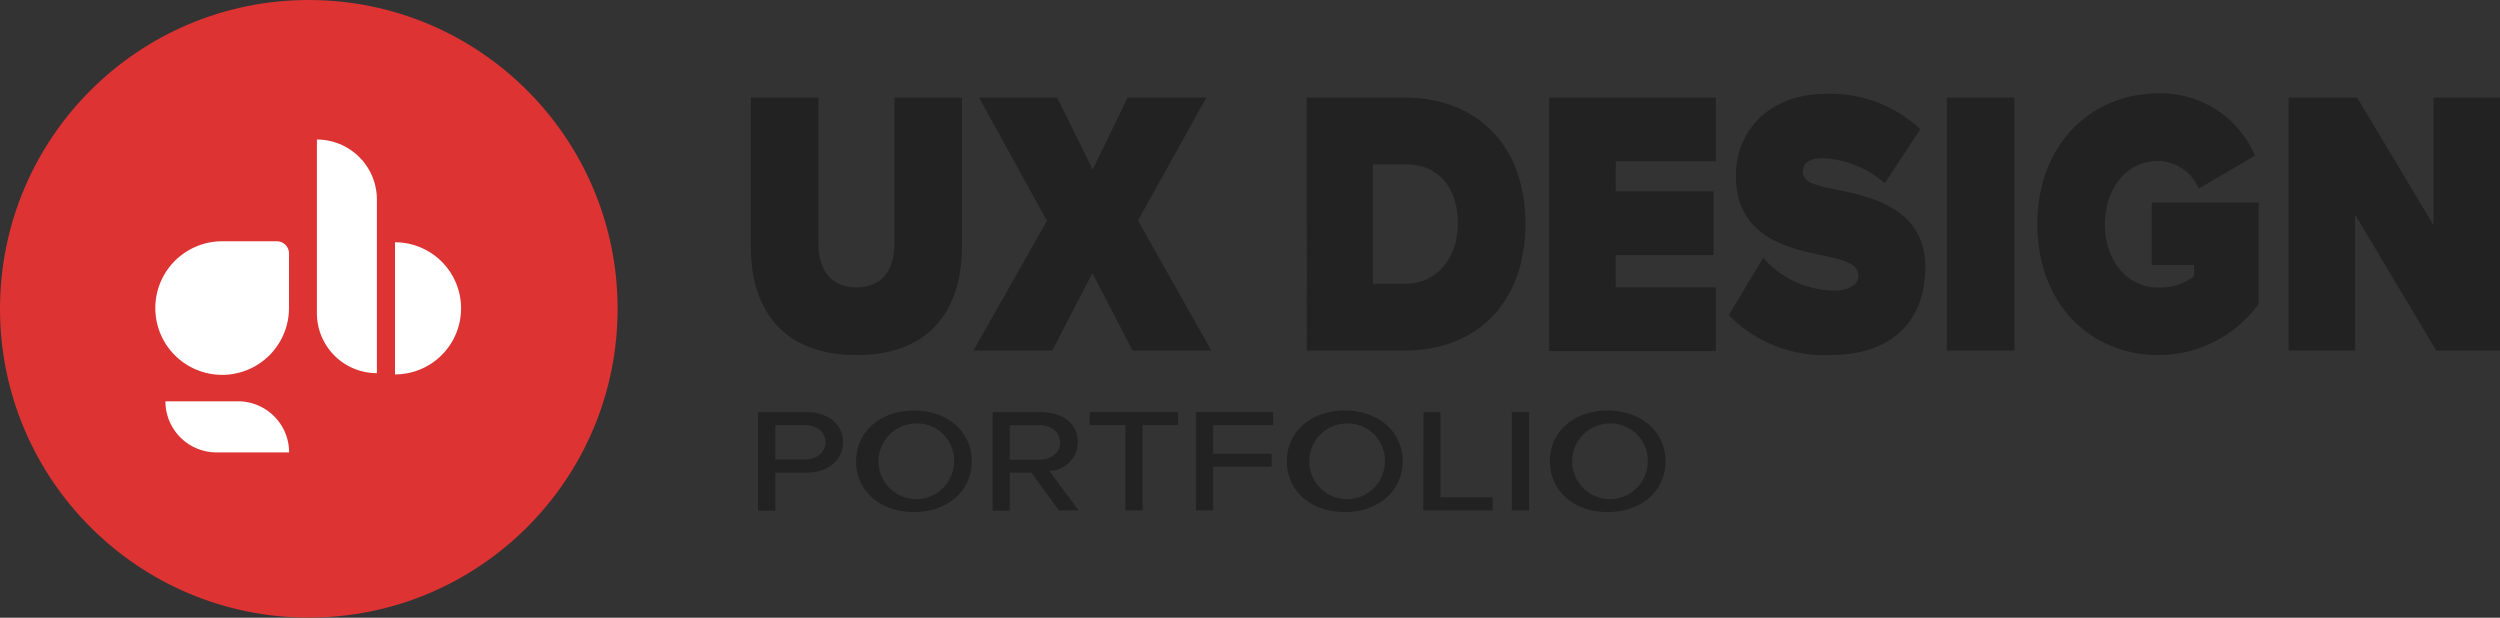 <svg xmlns="http://www.w3.org/2000/svg" width="222.15" height="54.89" viewBox="0 0 222.15 54.89">
  <rect x="0" y="0" width="222.15" height="54.89" fill="#333333" stroke="none"/>
  <defs>
    <style>
      .cls-1 {
        fill: #d33;
      }

      .cls-2 {
        fill: #fff;
      }

      .cls-3 {
        fill: #222;
      }
    </style>
  </defs>
  <title>uxlogo</title>
  <g id="Layer_2" data-name="Layer 2">
    <g id="Layer_1-2" data-name="Layer 1">
      <circle class="cls-1" cx="27.44" cy="27.44" r="27.44"/>
      <g>
        <g>
          <path class="cls-2" d="M35.1,21.53a5.87,5.87,0,0,1,0,11.74Z"/>
          <path class="cls-2" d="M28.16,12.39h0a5.33,5.33,0,0,1,5.33,5.33V33.15a0,0,0,0,1,0,0h0a5.33,5.33,0,0,1-5.33-5.33V12.39A0,0,0,0,1,28.16,12.39Z" transform="translate(61.65 45.55) rotate(-180)"/>
        </g>
        <g>
          <path class="cls-2" d="M14.7,35.66h6.45a4.54,4.54,0,0,1,4.54,4.54v0a0,0,0,0,1,0,0H19.24a4.54,4.54,0,0,1-4.54-4.54v0A0,0,0,0,1,14.7,35.66Z"/>
          <path class="cls-2" d="M19.75,21.44h4.85a1.08,1.08,0,0,1,1.08,1.08v4.85a5.94,5.94,0,0,1-5.94,5.94h0a5.94,5.94,0,0,1-5.94-5.94v0A5.94,5.94,0,0,1,19.75,21.44Z"/>
        </g>
      </g>
      <g>
        <path class="cls-3" d="M66.72,8.67h6v13c0,2.15,1,3.87,3.39,3.87s3.37-1.72,3.37-3.87v-13h6V21.88c0,5.59-2.78,9.67-9.37,9.67s-9.39-4.08-9.39-9.64Z"/>
        <path class="cls-3" d="M97.07,24.27,93.5,31.15h-7l6.53-11.53L87,8.67h6.94l3.16,6.4,3.1-6.4h7l-6.08,10.92,6.52,11.56h-7Z"/>
        <path class="cls-3" d="M116.12,8.67h8.72c6.15,0,10.71,4,10.71,11.22S131,31.15,124.87,31.15h-8.75Zm8.72,16.55c3,0,4.71-2.5,4.71-5.33,0-3-1.52-5.29-4.68-5.29H122V25.22Z"/>
        <path class="cls-3" d="M137.66,8.67h14.81v5.66h-8.9V17h8.69v5.66h-8.69v2.87h8.9v5.66H137.66Z"/>
        <path class="cls-3" d="M156.68,22.92a8.53,8.53,0,0,0,6.3,2.9c1.11,0,2.16-.44,2.16-1.31s-.82-1.32-2.75-1.72c-3.22-.67-8.14-1.55-8.14-7.18,0-3.81,2.76-7.28,8.11-7.28a11.8,11.8,0,0,1,8.28,3.14l-3.16,4.82A8.88,8.88,0,0,0,162,14.06c-1.46,0-1.79.61-1.79,1.18,0,.88.79,1.18,2.87,1.59,3.22.64,8,1.71,8,6.9,0,5-3.19,7.82-8.43,7.82A11.88,11.88,0,0,1,153.61,28Z"/>
        <path class="cls-3" d="M173,8.67H179V31.15H173Z"/>
        <path class="cls-3" d="M191.8,8.3a9.07,9.07,0,0,1,8.58,5.53l-5,2.93a4,4,0,0,0-3.6-2.46c-2.84,0-4.74,2.49-4.74,5.63s1.9,5.62,4.74,5.62a5,5,0,0,0,3.19-1v-1h-3.77V18h9.51v9a11,11,0,0,1-8.93,4.55c-5.91,0-10.74-4.45-10.74-11.62S185.89,8.3,191.8,8.3Z"/>
        <path class="cls-3" d="M209.28,19.08V31.15h-5.92V8.67h6.09L216.24,20V8.67h5.91V31.15h-5.67Z"/>
      </g>
      <g>
        <path class="cls-3" d="M67.36,36.62h4.3c2.1,0,3.26,1.23,3.26,2.68S73.75,42,71.66,42H68.89v3.37H67.36Zm4.11,1.15H68.89v3.06h2.58c1.1,0,1.88-.61,1.88-1.53S72.57,37.77,71.47,37.77Z"/>
        <path class="cls-3" d="M81.21,36.48c3.05,0,5.14,1.92,5.14,4.51s-2.09,4.51-5.14,4.51S76.07,43.58,76.07,41,78.17,36.48,81.21,36.48Zm0,1.16A3.36,3.36,0,1,0,84.78,41,3.29,3.29,0,0,0,81.21,37.64Z"/>
        <path class="cls-3" d="M91.65,42H89.73v3.37H88.2V36.62h4.3c2,0,3.28,1.07,3.28,2.68a2.6,2.6,0,0,1-2.54,2.55l2.61,3.5H94.08Zm.65-4.21H89.73v3.06H92.3c1.11,0,1.9-.61,1.9-1.53S93.41,37.77,92.3,37.77Z"/>
        <path class="cls-3" d="M100,37.77H96.83V36.62h7.85v1.15h-3.15v7.58H100Z"/>
        <path class="cls-3" d="M106.27,36.62h6.86v1.15H107.8v2.55H113v1.15H107.8v3.88h-1.53Z"/>
        <path class="cls-3" d="M119.49,36.48c3.05,0,5.15,1.92,5.15,4.51s-2.1,4.51-5.15,4.51-5.14-1.92-5.14-4.51S116.45,36.48,119.49,36.48Zm0,1.16A3.36,3.36,0,1,0,123.06,41,3.29,3.29,0,0,0,119.49,37.64Z"/>
        <path class="cls-3" d="M126.49,36.62H128v7.57h4.63v1.16h-6.16Z"/>
        <path class="cls-3" d="M134.34,36.62h1.53v8.73h-1.53Z"/>
        <path class="cls-3" d="M142.86,36.48c3,0,5.14,1.92,5.14,4.51s-2.1,4.51-5.14,4.51-5.14-1.92-5.14-4.51S139.81,36.48,142.86,36.48Zm0,1.16A3.36,3.36,0,1,0,146.42,41,3.3,3.3,0,0,0,142.86,37.64Z"/>
      </g>
    </g>
  </g>
</svg>
